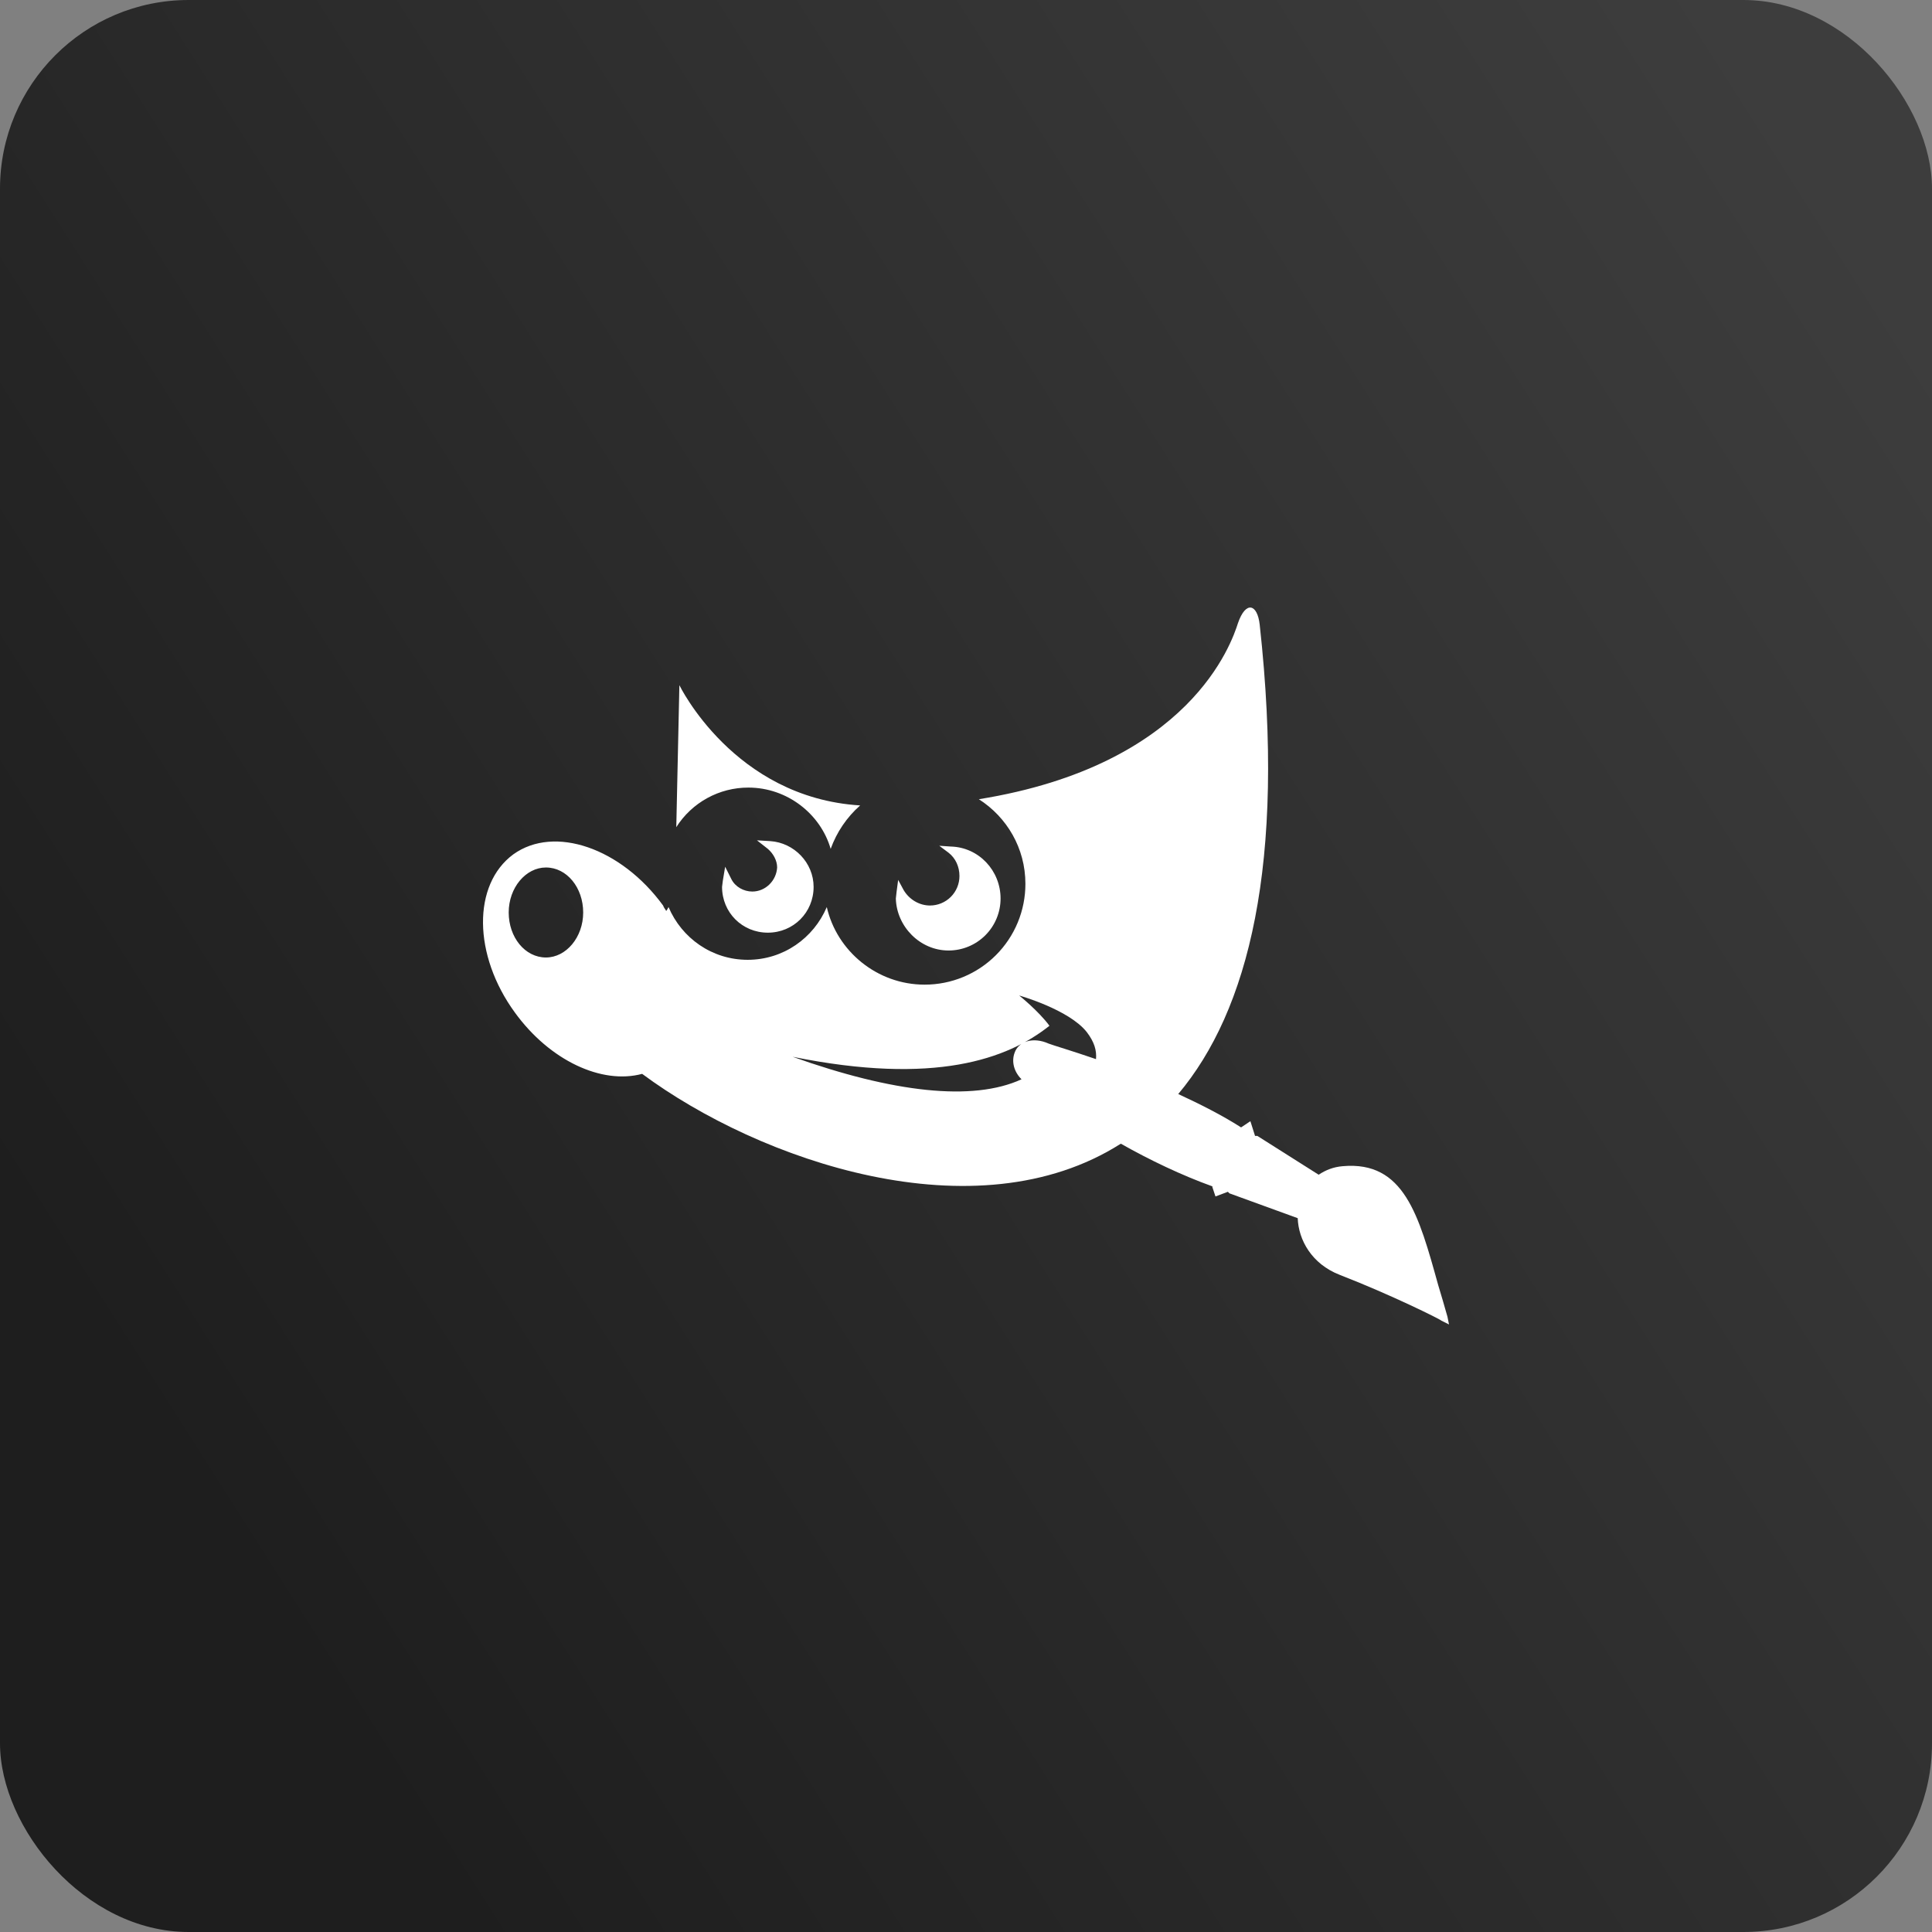 <svg width="512" height="512" viewBox="0 0 512 512" fill="none" xmlns="http://www.w3.org/2000/svg">
<rect x="0" y="0" width="512" height="512" fill="#808080" stroke="none"/>
<rect width="512" height="512" rx="50" fill="url(#paint0_linear_94_104)"/>
<path d="M199.37 236.268C197.11 236.268 194.848 235.036 193.82 232.98L192.174 229.69L191.558 233.39L191.352 235.036C191.352 241.82 196.698 247.166 203.482 247.166C210.266 247.166 215.614 241.82 215.614 235.036C215.614 228.662 210.474 223.316 204.1 222.904L200.604 222.698L203.484 224.96C204.922 226.194 205.95 228.044 205.95 229.896C205.744 233.39 202.866 236.268 199.37 236.268ZM198.342 208.718C208.622 208.718 217.462 215.708 220.136 224.96C221.731 220.526 224.418 216.566 227.95 213.446C194.436 211.39 180.044 181.58 180.044 181.58L179.222 219.206C181.263 215.985 184.088 213.334 187.431 211.5C190.775 209.667 194.528 208.708 198.342 208.718ZM251.388 251.894C255.041 251.893 258.544 250.442 261.127 247.858C263.71 245.275 265.162 241.771 265.162 238.118C265.162 230.718 259.406 224.55 252.004 224.344L248.92 224.138L251.388 225.988C253.238 227.428 254.266 229.688 254.266 232.156C254.266 233.182 254.064 234.198 253.672 235.146C253.28 236.095 252.704 236.956 251.979 237.682C251.253 238.407 250.392 238.983 249.444 239.376C248.496 239.768 247.48 239.97 246.454 239.97C243.574 239.97 240.902 238.324 239.462 235.858L238.022 233.184L237.612 236.268L237.406 238.12C237.612 245.52 243.782 251.894 251.388 251.894ZM383.588 348.938C382.795 346.12 381.973 343.309 381.122 340.508C375.982 322.004 372.076 307.612 355.832 309.052C353.366 309.256 351.31 310.08 349.46 311.312L333.216 301.032H332.6L331.366 297.126L328.9 298.77C323.76 295.482 318.002 292.602 312.246 289.93C330.75 267.93 340.824 229.072 333.834 165.542C333.216 159.99 330.134 159.168 328.076 165.13C326.432 170.27 315.536 202.756 259.406 211.802C266.806 216.53 271.742 224.754 271.742 234.212C271.749 237.724 271.062 241.203 269.722 244.449C268.381 247.695 266.412 250.644 263.929 253.127C261.446 255.611 258.496 257.579 255.25 258.92C252.004 260.261 248.526 260.947 245.014 260.94C232.474 260.94 221.782 252.1 219.108 240.38C215.614 248.604 207.596 254.36 198.138 254.36C188.678 254.36 180.662 248.604 177.166 240.38C176.96 240.792 176.754 241.202 176.55 241.408C176.344 240.998 175.932 240.588 175.726 239.968C164.626 224.754 146.942 218.588 136.046 226.4C125.15 234.42 125.354 253.128 136.458 268.342C145.71 281.09 159.484 287.462 170.176 284.584C201.222 307.612 258.584 327.556 297.032 303.088C304.638 307.408 313.272 311.518 321.292 314.396V314.602L322.114 317.07L325.404 315.836L325.816 316.248L343.908 322.828C344.114 328.584 347.608 334.956 355.01 337.836C368.786 343.18 381.944 349.76 381.944 349.966L384 350.994L383.588 348.938ZM134.812 241.818C134.812 235.24 139.336 229.894 144.68 229.894C150.232 229.894 154.55 235.24 154.55 241.82C154.55 248.4 150.026 253.744 144.68 253.744C139.13 253.744 134.812 248.398 134.812 241.818ZM210.062 280.062C247.686 287.668 267.014 280.678 278.116 271.838C275.236 267.932 270.096 263.818 270.096 263.818C270.096 263.818 283.256 267.518 287.984 273.482C290.04 276.156 290.658 278.416 290.452 280.678C283.872 278.418 278.938 276.978 277.912 276.566C273.798 274.716 269.892 275.95 268.864 279.034C268.042 281.294 268.658 283.968 270.714 286.024C257.762 291.986 236.584 289.518 210.062 280.062Z" fill="white"/>
<defs>
<linearGradient id="paint0_linear_94_104" x1="497.5" y1="67" x2="29.5" y2="364.5" gradientUnits="userSpaceOnUse">
<stop stop-color="#3D3D3D"/>
<stop offset="1" stop-color="#1E1E1E"/>
</linearGradient>
</defs>
</svg>
